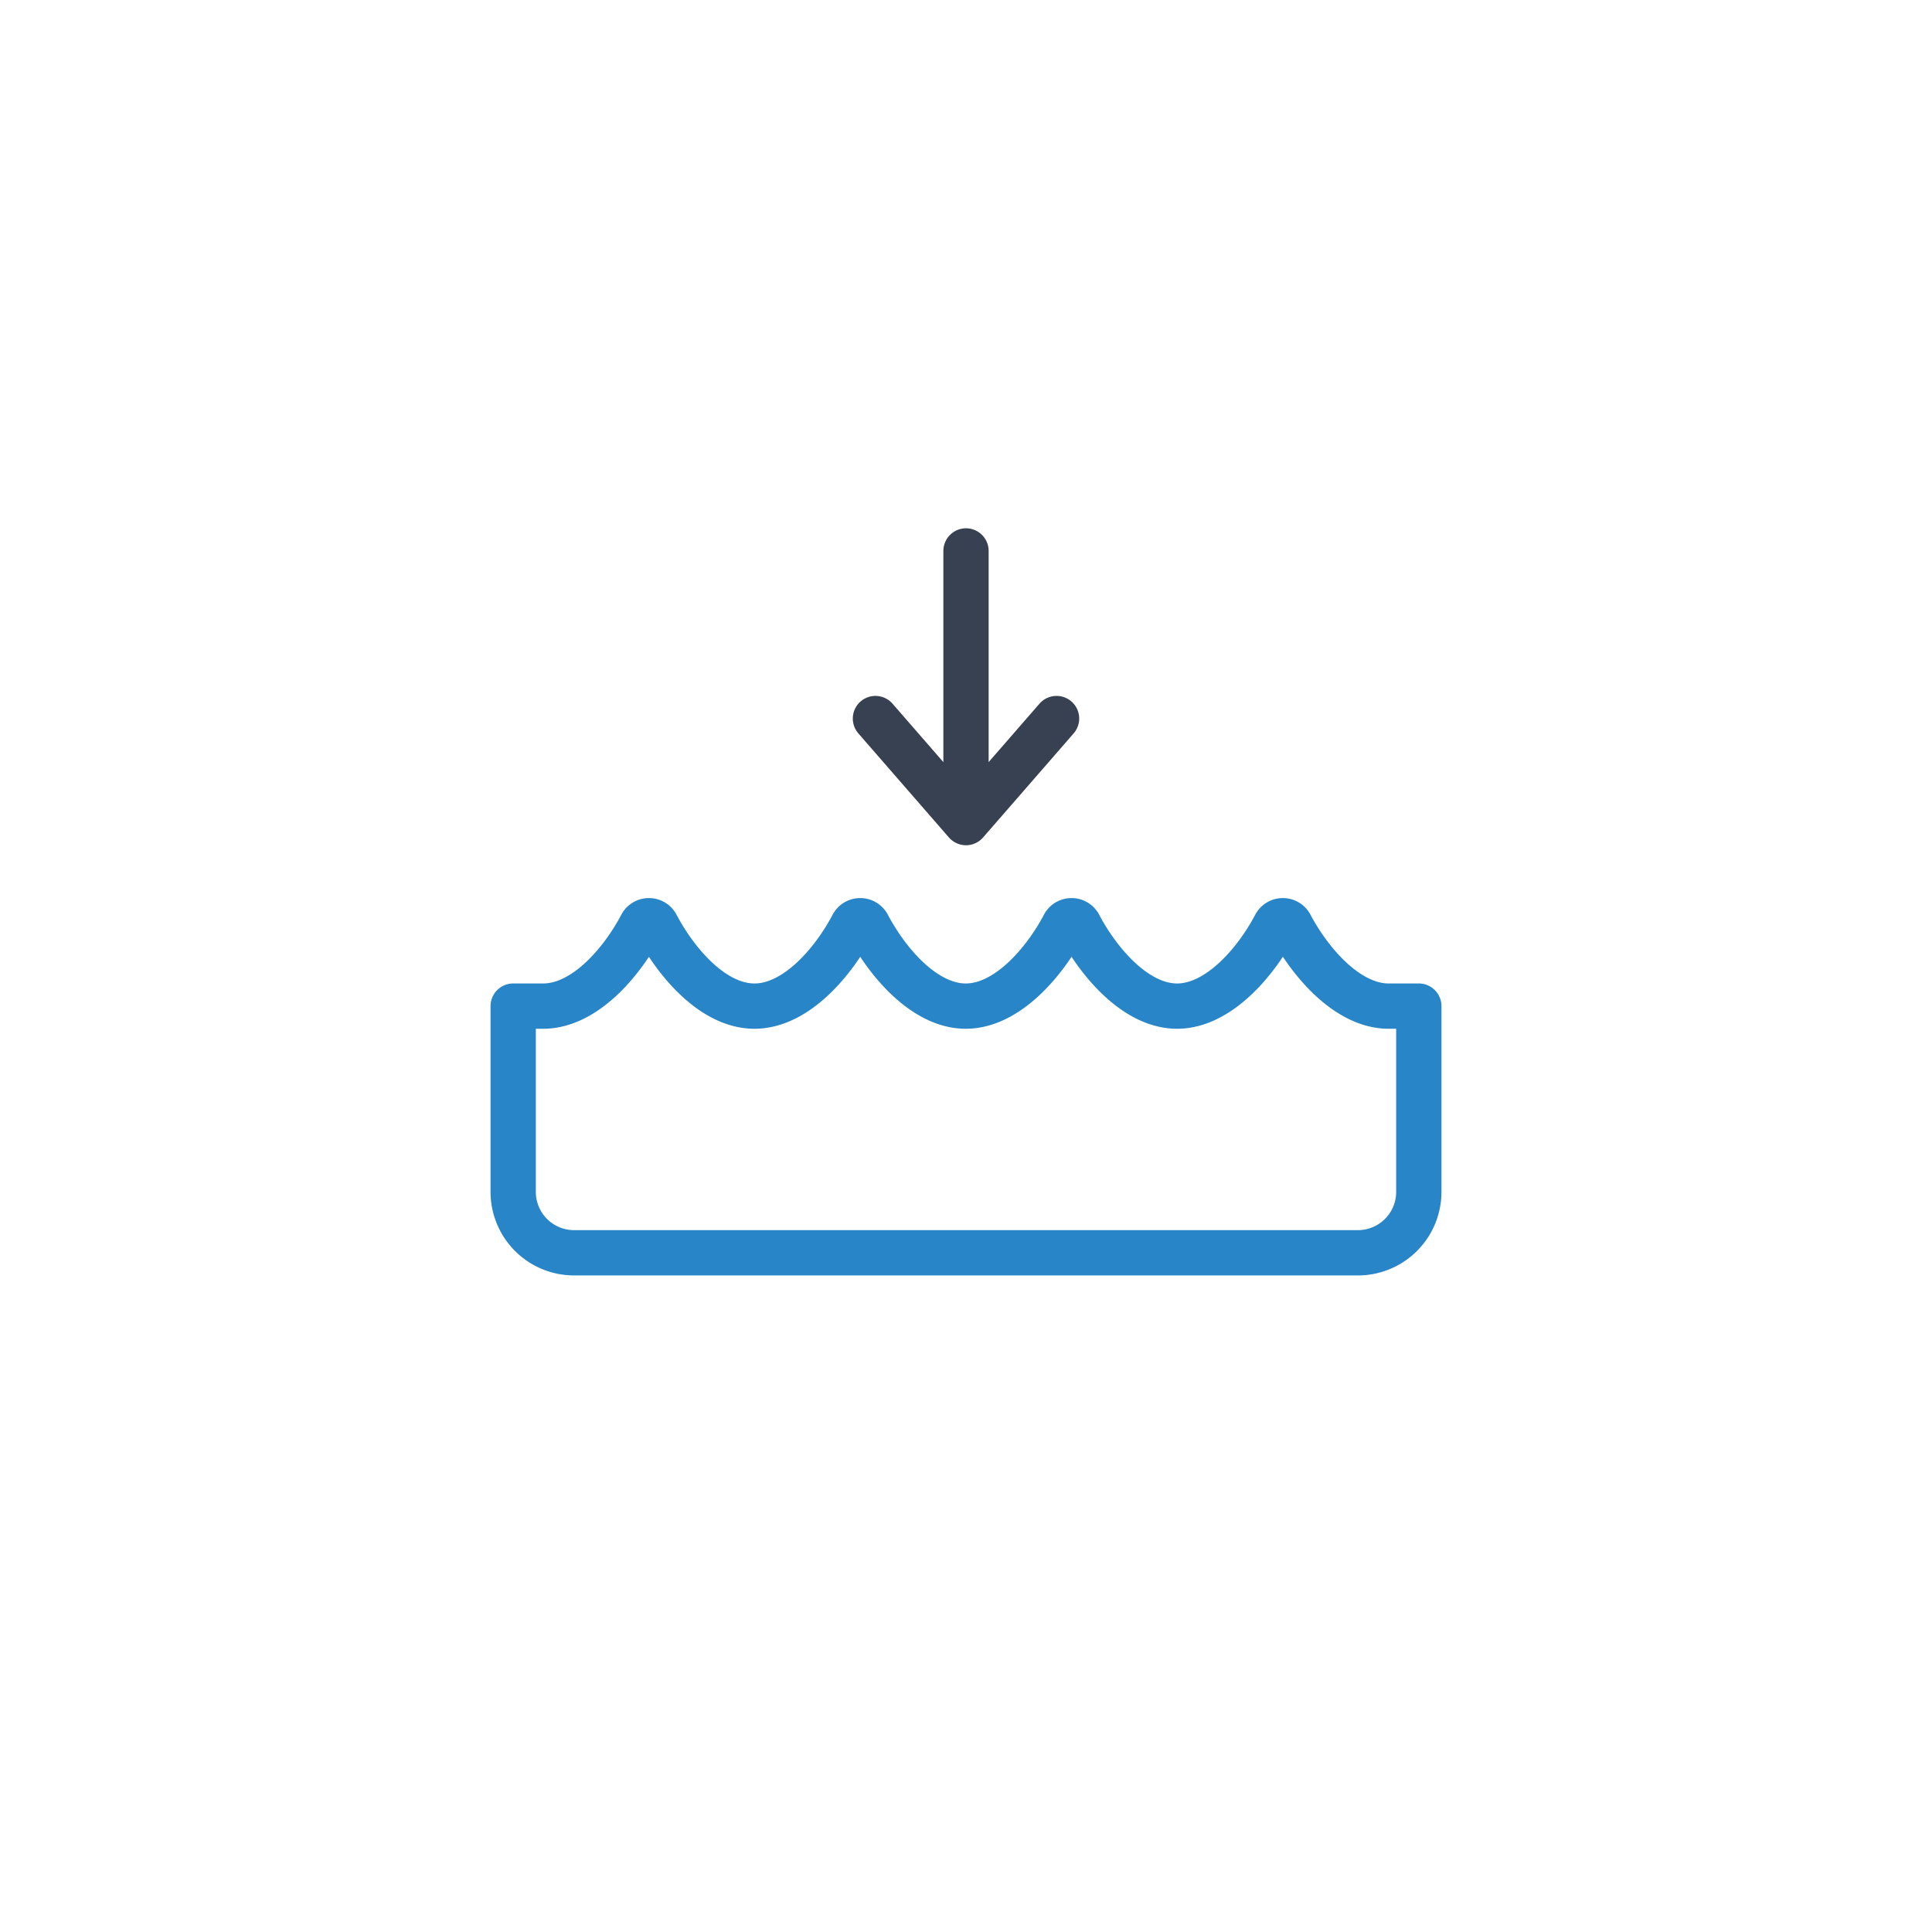 <svg xmlns="http://www.w3.org/2000/svg" xmlns:xlink="http://www.w3.org/1999/xlink" viewBox="0 0 512 512">
    <defs>
        <symbol id="a" viewBox="0 0 252 100">
            <path d="M246,28.63h-8c-10.92,0-20.85-11.66-26-21.39a2.28,2.28,0,0,0-4.06,0c-5.12,9.73-15.05,21.39-26,21.39S161.15,17,156,7.24a2.28,2.28,0,0,0-4.06,0c-5.12,9.73-15.05,21.39-26,21.39S105.15,17,100,7.24a2.28,2.28,0,0,0-4.06,0c-5.12,9.73-15,21.39-26,21.39S49.15,17,44,7.24a2.28,2.28,0,0,0-4.06,0c-5.12,9.73-15,21.39-26,21.39H6V77.7A16.14,16.14,0,0,0,22,94H230a16.14,16.14,0,0,0,16-16.3Z" fill="none" stroke="#2885c7" stroke-linecap="round" stroke-linejoin="round" stroke-width="12"/>
        </symbol>
    </defs>
    <polyline points="256 146 256 218 232 190.42 256 218 280 190.42" fill="none" stroke="#374151" stroke-linecap="round" stroke-linejoin="round" stroke-width="12"/>
    <use width="252" height="100" transform="translate(130 238)" xlink:href="#a"/>
</svg>

